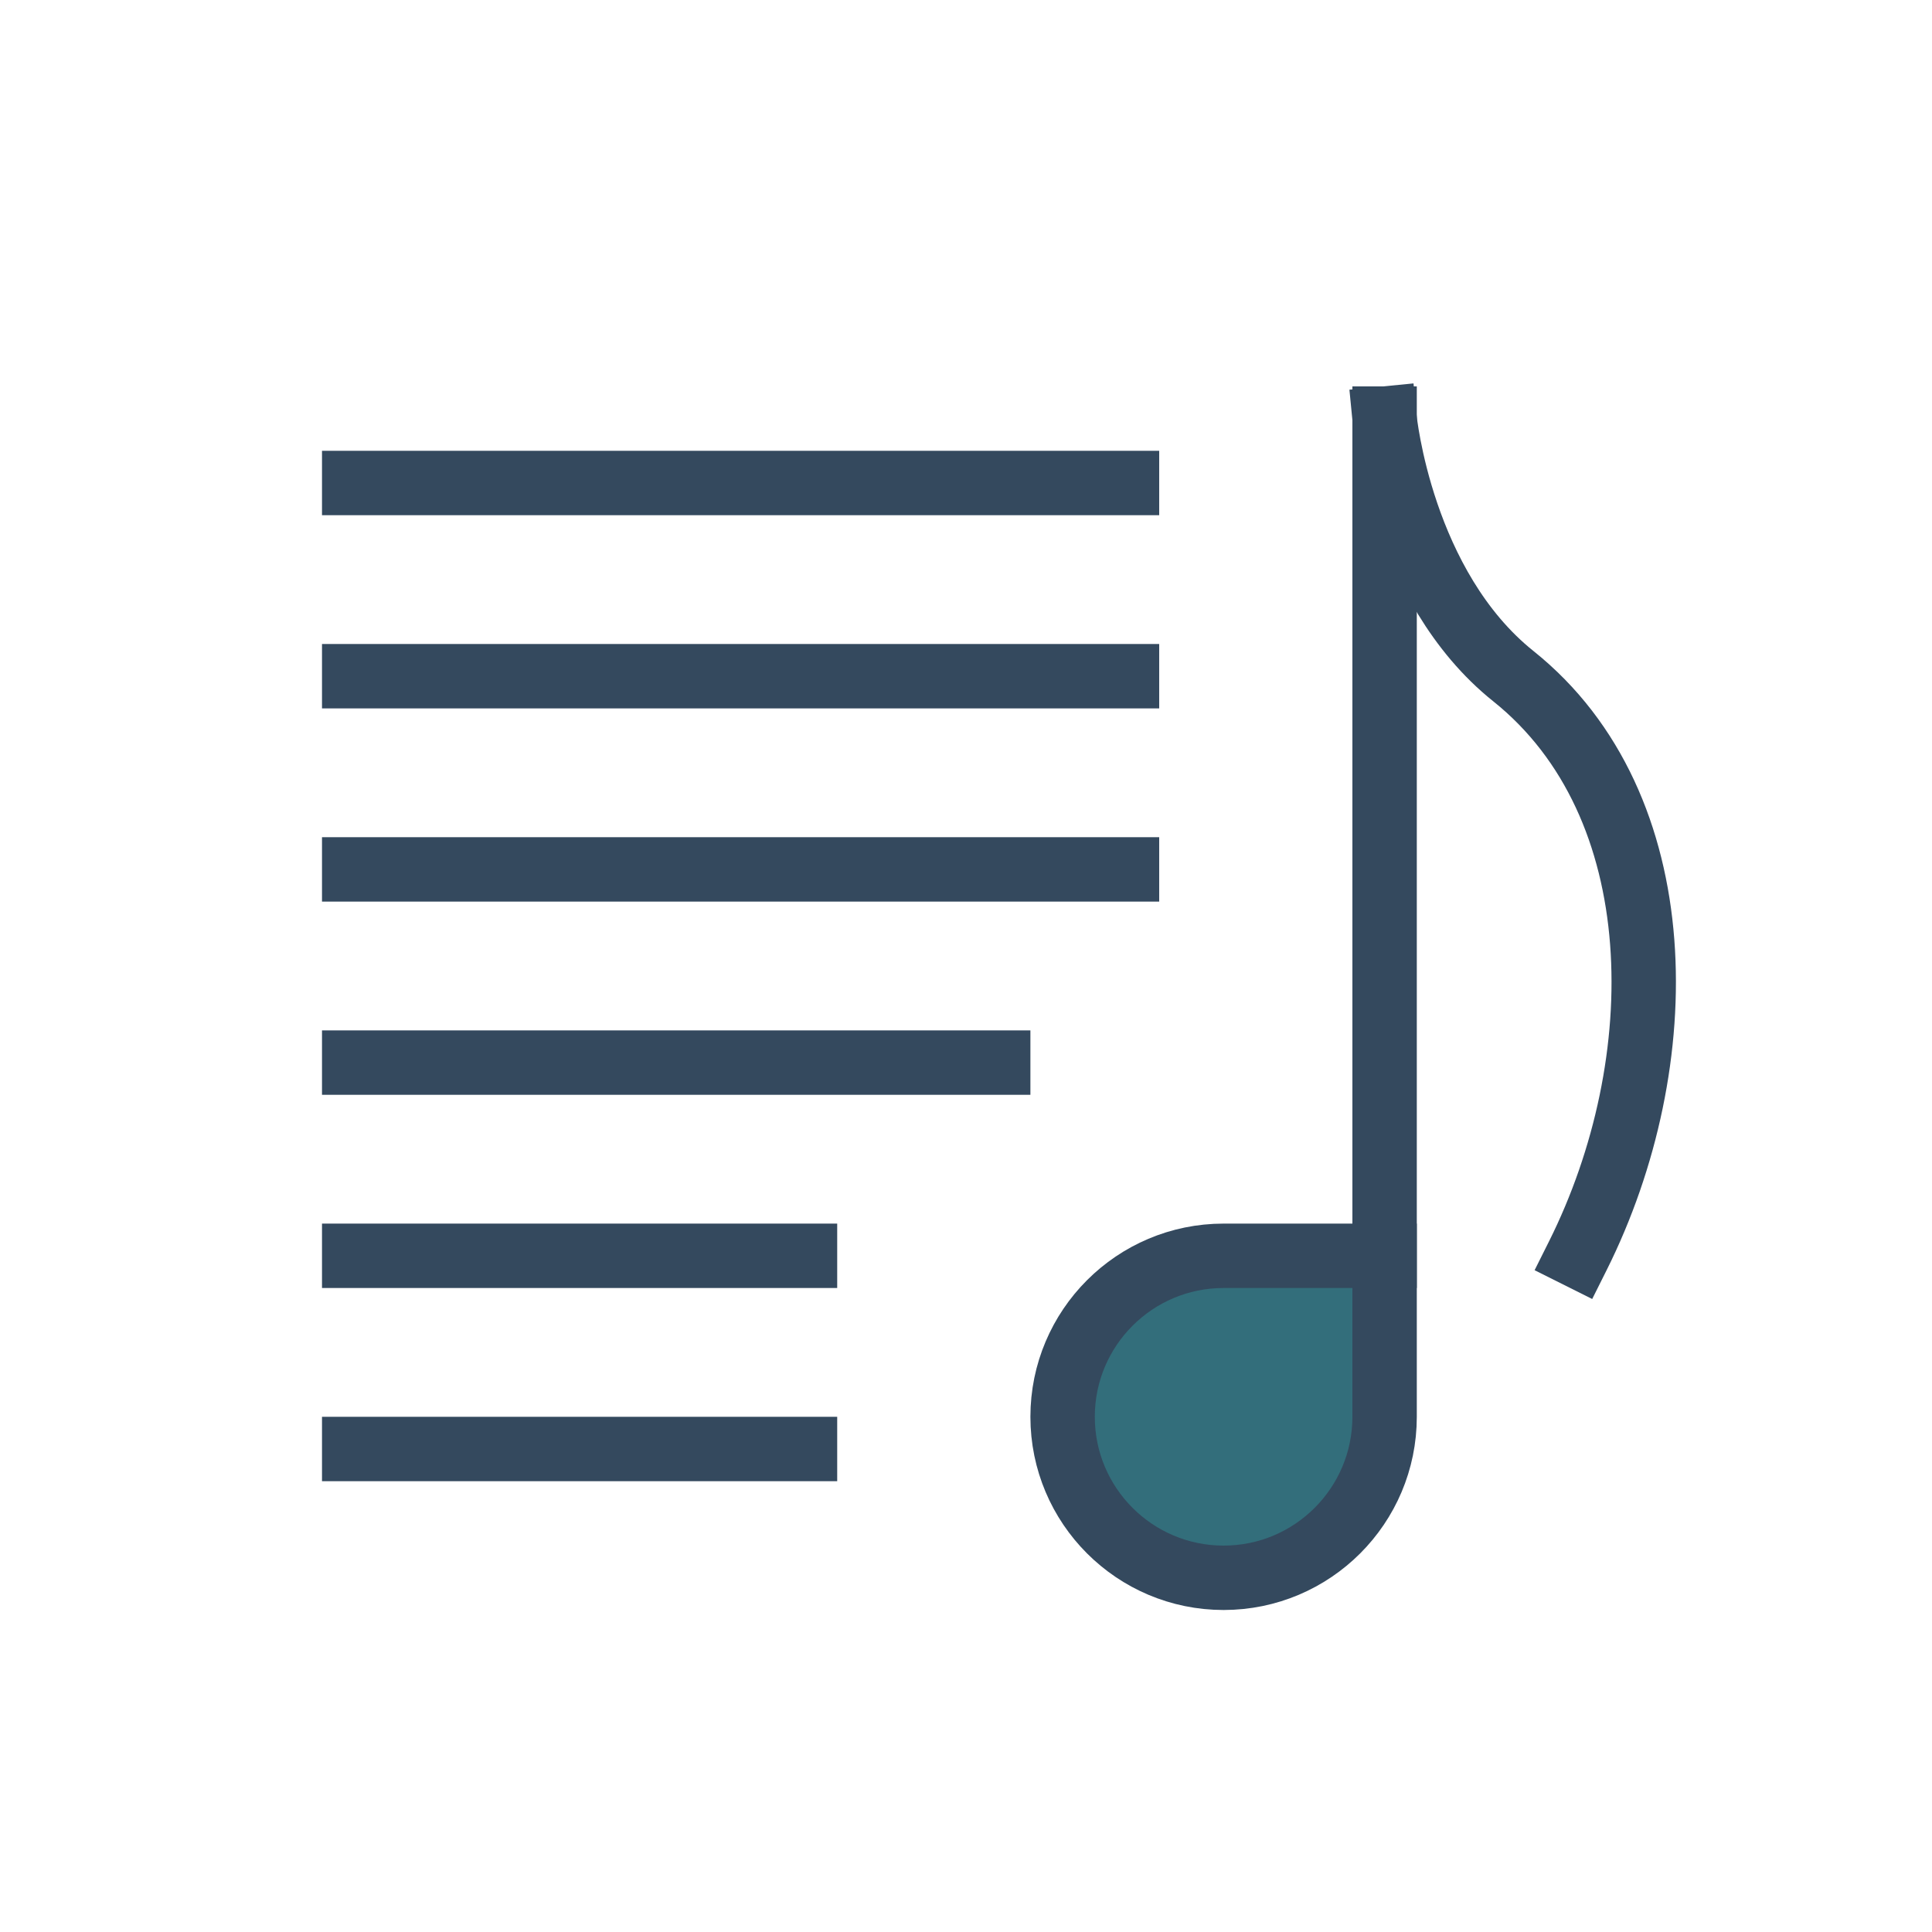 <svg version="1.1" xmlns="http://www.w3.org/2000/svg" xmlns:xlink="http://www.w3.org/1999/xlink" viewBox="0 0 60 60" xml:space="preserve" data-animoptions="{'duration':'1.6', 'repeat':'0', 'repeatDelay':'0.7'}">
	<g class="lievo-main">
		<g class="lievo-common">
			<g>
				<line fill="none" stroke="#34495E" stroke-width="2" stroke-linecap="square" stroke-miterlimit="10" x1="11" y1="15" x2="35" y2="15" data-animdata="
					{
						'steps':[
							{
								'duration':'0',
								'position':'0',
								'vars':{
									'scaleX':'0',
									'opacity':'0'
								}
							},
							{
								'duration':'0',
								'position':'2',
								'vars':{
									'opacity':'1'
								}
							},
							{
								'duration':'1',
								'vars':{
									'scaleX':'1',
									'ease':'Power1.easeOut'
								}
							}
						]
					}
				"/>
				<line fill="none" stroke="#34495E" stroke-width="2" stroke-linecap="square" stroke-miterlimit="10" x1="11" y1="21" x2="35" y2="21" data-animdata="
					{
						'steps':[
							{
								'duration':'0',
								'position':'0',
								'vars':{
									'scaleX':'0',
									'opacity':'0'
								}
							},
							{
								'duration':'0',
								'position':'3',
								'vars':{
									'opacity':'1'
								}
							},
							{
								'duration':'1',
								'vars':{
									'scaleX':'1',
									'ease':'Power1.easeOut'
								}
							}
						]
					}
				"/>
				<line fill="none" stroke="#34495E" stroke-width="2" stroke-linecap="square" stroke-miterlimit="10" x1="11" y1="27" x2="35" y2="27" data-animdata="
					{
						'steps':[
							{
								'duration':'0',
								'position':'0',
								'vars':{
									'scaleX':'0',
									'opacity':'0'
								}
							},
							{
								'duration':'0',
								'position':'4',
								'vars':{
									'opacity':'1'
								}
							},
							{
								'duration':'1',
								'vars':{
									'scaleX':'1',
									'ease':'Power1.easeOut'
								}
							}
						]
					}
				"/>
				<line fill="none" stroke="#34495E" stroke-width="2" stroke-linecap="square" stroke-miterlimit="10" x1="11" y1="33" x2="31" y2="33" data-animdata="
					{
						'steps':[
							{
								'duration':'0',
								'position':'0',
								'vars':{
									'scaleX':'0',
									'opacity':'0'
								}
							},
							{
								'duration':'0',
								'position':'5',
								'vars':{
									'opacity':'1'
								}
							},
							{
								'duration':'0.8',
								'vars':{
									'scaleX':'1',
									'ease':'Power1.easeOut'
								}
							}
						]
					}
				"/>
				<line fill="none" stroke="#34495E" stroke-width="2" stroke-linecap="square" stroke-miterlimit="10" x1="11" y1="39" x2="25" y2="39" data-animdata="
					{
						'steps':[
							{
								'duration':'0',
								'position':'0',
								'vars':{
									'scaleX':'0',
									'opacity':'0'
								}
							},
							{
								'duration':'0',
								'position':'5.8',
								'vars':{
									'opacity':'1'
								}
							},
							{
								'duration':'0.6',
								'vars':{
									'scaleX':'1',
									'ease':'Power1.easeOut'
								}
							}
						]
					}
				"/>
				<line fill="none" stroke="#34495E" stroke-width="2" stroke-linecap="square" stroke-miterlimit="10" x1="11" y1="45" x2="25" y2="45" data-animdata="
					{
						'steps':[
							{
								'duration':'0',
								'position':'0',
								'vars':{
									'scaleX':'0',
									'opacity':'0'
								}
							},
							{
								'duration':'0',
								'position':'6.4',
								'vars':{
									'opacity':'1'
								}
							},
							{
								'duration':'0.6',
								'vars':{
									'scaleX':'1',
									'ease':'Power1.easeOut'
								}
							}
						]
					}
				"/>
			</g>
			<g data-animdata="
				{
					'steps':[
						{
							'duration':'0',
							'position':'0',
							'vars':{
								'x':'+=44',
								'opacity':'0',
								'ease':'none'
							}
						},
						{
							'duration':'2',
							'vars':{
								'x':'0',
								'opacity':'1',
								'ease':'Power1.easeOut'
							}
						}
					]
				}
			">
				<path class="lievo-altstroke" fill="#336E7B" stroke="#34495E" stroke-width="2" stroke-linecap="square" stroke-miterlimit="10" d="M43,39v5c0,2.76-2.24,5-5,5s-5-2.24-5-5s2.24-5,5-5H43z"/>
				<line class="lievo-altstroke" fill="none" stroke="#34495E" stroke-width="2" stroke-linecap="square" stroke-miterlimit="10" x1="43" y1="13" x2="43" y2="39"/>
				<path class="lievo-altstroke" fill="none" stroke="#34495E" stroke-width="2" stroke-linecap="square" stroke-miterlimit="10" d="M49,39c3-6,3-14-2-18c-3.49-2.79-4-8-4-8"/>
			</g>
		</g>
	</g>
</svg>